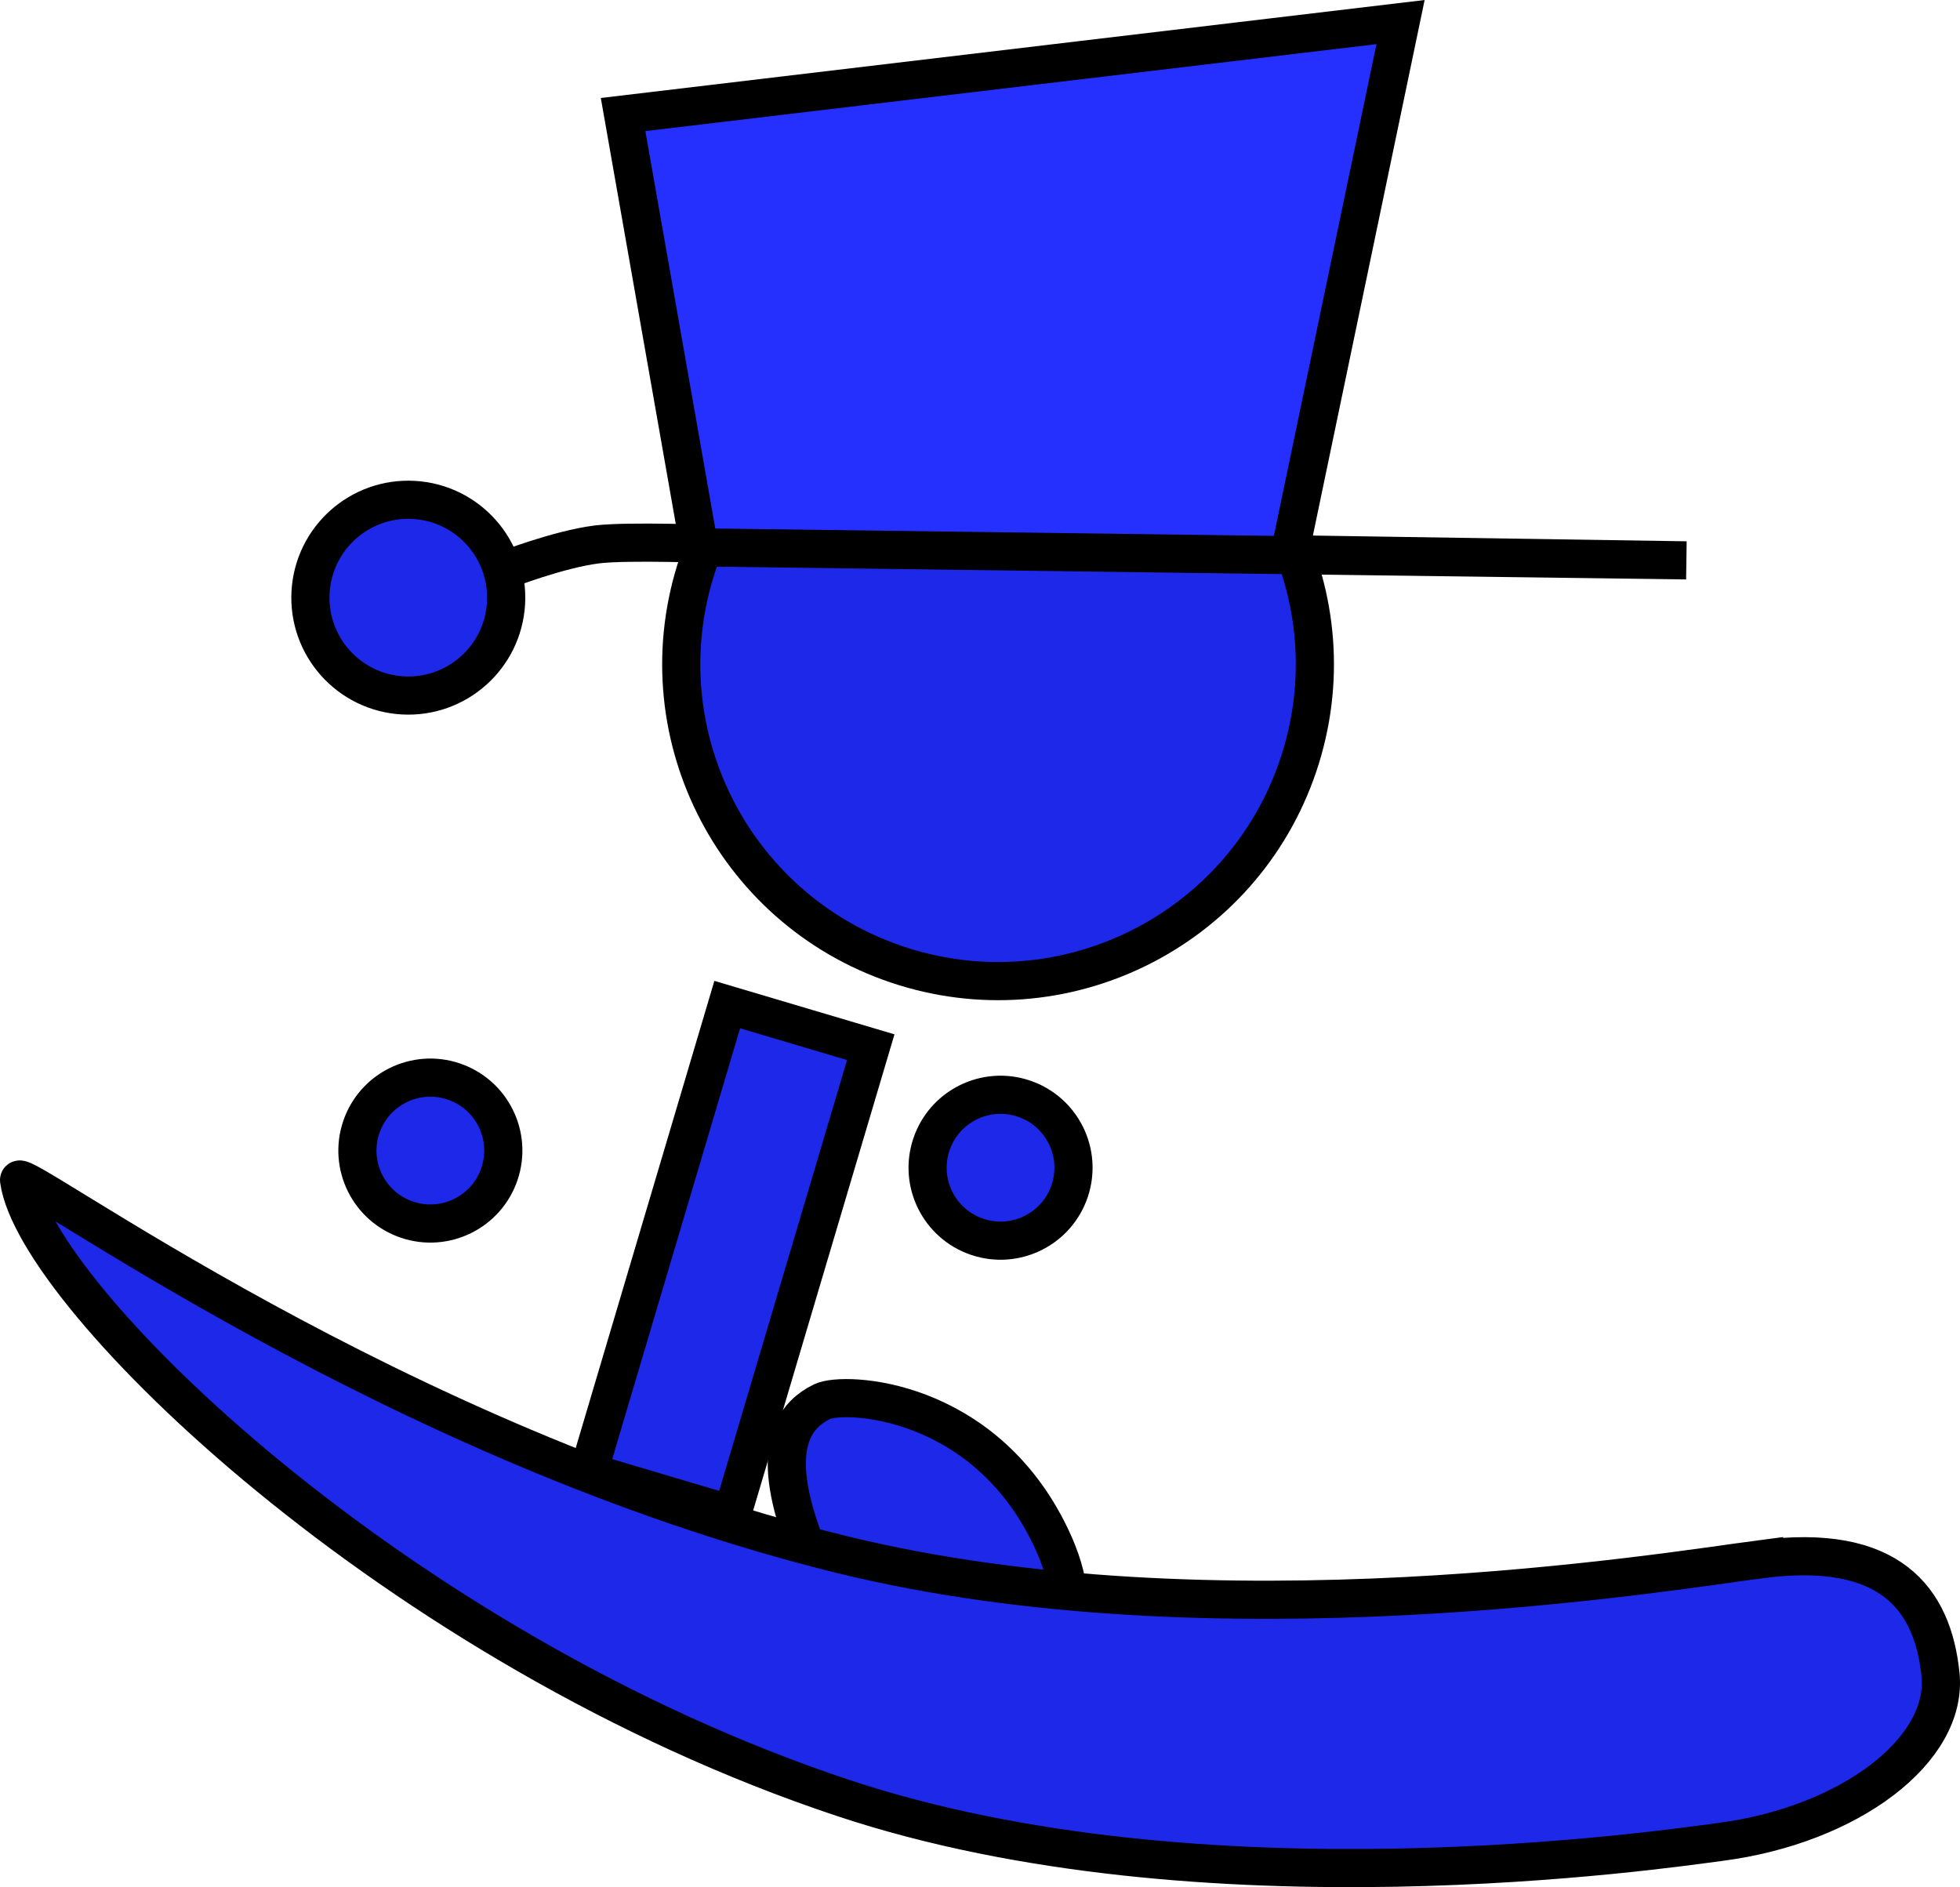 <svg version="1.1" xmlns="http://www.w3.org/2000/svg" xmlns:xlink="http://www.w3.org/1999/xlink" width="102.767" height="98.953" viewBox="0,0,102.767,98.953"><g transform="translate(-197.232,-112.472)"><g data-paper-data="{&quot;isPaintingLayer&quot;:true}" fill-rule="nonzero" stroke="#000000" stroke-width="2" stroke-linejoin="miter" stroke-miterlimit="10" stroke-dasharray="" stroke-dashoffset="0" style="mix-blend-mode: normal"><path d="M246.069,172.479c0.675,-2.002 2.845,-3.077 4.846,-2.402c2.002,0.675 3.077,2.845 2.402,4.846c-0.675,2.002 -2.845,3.077 -4.846,2.402c-2.002,-0.675 -3.077,-2.845 -2.402,-4.846z" fill="#1d28e8" stroke-linecap="butt"/><path d="M233.826,141.999c2.931,-8.691 12.352,-13.361 21.043,-10.43c8.691,2.931 13.361,12.352 10.43,21.043c-2.931,8.691 -12.352,13.361 -21.043,10.43c-8.691,-2.931 -13.361,-12.352 -10.43,-21.043z" fill="#1d28e8" stroke-linecap="butt"/><path d="M228.088,189.655l7.274,-24.508l7.526,2.234l-7.274,24.508z" data-paper-data="{&quot;index&quot;:null}" fill="#1d28e8" stroke-linecap="butt"/><path d="M216.173,171.58c0.675,-2.002 2.845,-3.077 4.846,-2.402c2.002,0.675 3.077,2.845 2.402,4.846c-0.675,2.002 -2.845,3.077 -4.846,2.402c-2.002,-0.675 -3.077,-2.845 -2.402,-4.846z" fill="#1d28e8" stroke-linecap="butt"/><path d="M223.661,142.382c0,0 2.853,-1.114 4.875,-1.364c1.602,-0.198 6.293,-0.016 6.293,-0.016" fill="none" stroke-linecap="round"/><path d="M213.515,143.518c0.161,-2.83 2.586,-4.994 5.417,-4.833c2.83,0.161 4.994,2.586 4.833,5.417c-0.161,2.83 -2.586,4.994 -5.417,4.833c-2.83,-0.161 -4.994,-2.586 -4.833,-5.417z" fill="#1d28e8" stroke-linecap="butt"/><path d="M233.895,141.173l-3.993,-22.695l40.764,-4.848l-5.822,27.905l20.808,0.32z" fill="#2530ff" stroke-linecap="round"/><path d="M252.329,193.069c2.131,4.465 0.332,6.868 -2.628,8.28c-2.96,1.413 -7.087,-1.062 -9.218,-5.526c-2.131,-4.465 -3.094,-8.449 -0.134,-9.862c1.143,-0.546 8.462,-0.264 11.98,7.108z" data-paper-data="{&quot;index&quot;:null}" fill="#1d28e8" stroke-linecap="butt"/><path d="M289.551,194.23c6.78,-0.887 9.019,2.077 9.426,6.04c0.407,3.964 -4.76,7.896 -11.539,8.782c-3.021,0.395 -27.099,3.973 -45.981,-2.298c-23.488,-7.8 -42.4,-26.325 -43.225,-32.402c-0.086,-0.834 19.646,13.86 43.129,19.63c19.626,4.822 43.095,0.913 48.19,0.247z" data-paper-data="{&quot;index&quot;:null}" fill="#1d28e8" stroke-linecap="butt"/></g></g></svg>